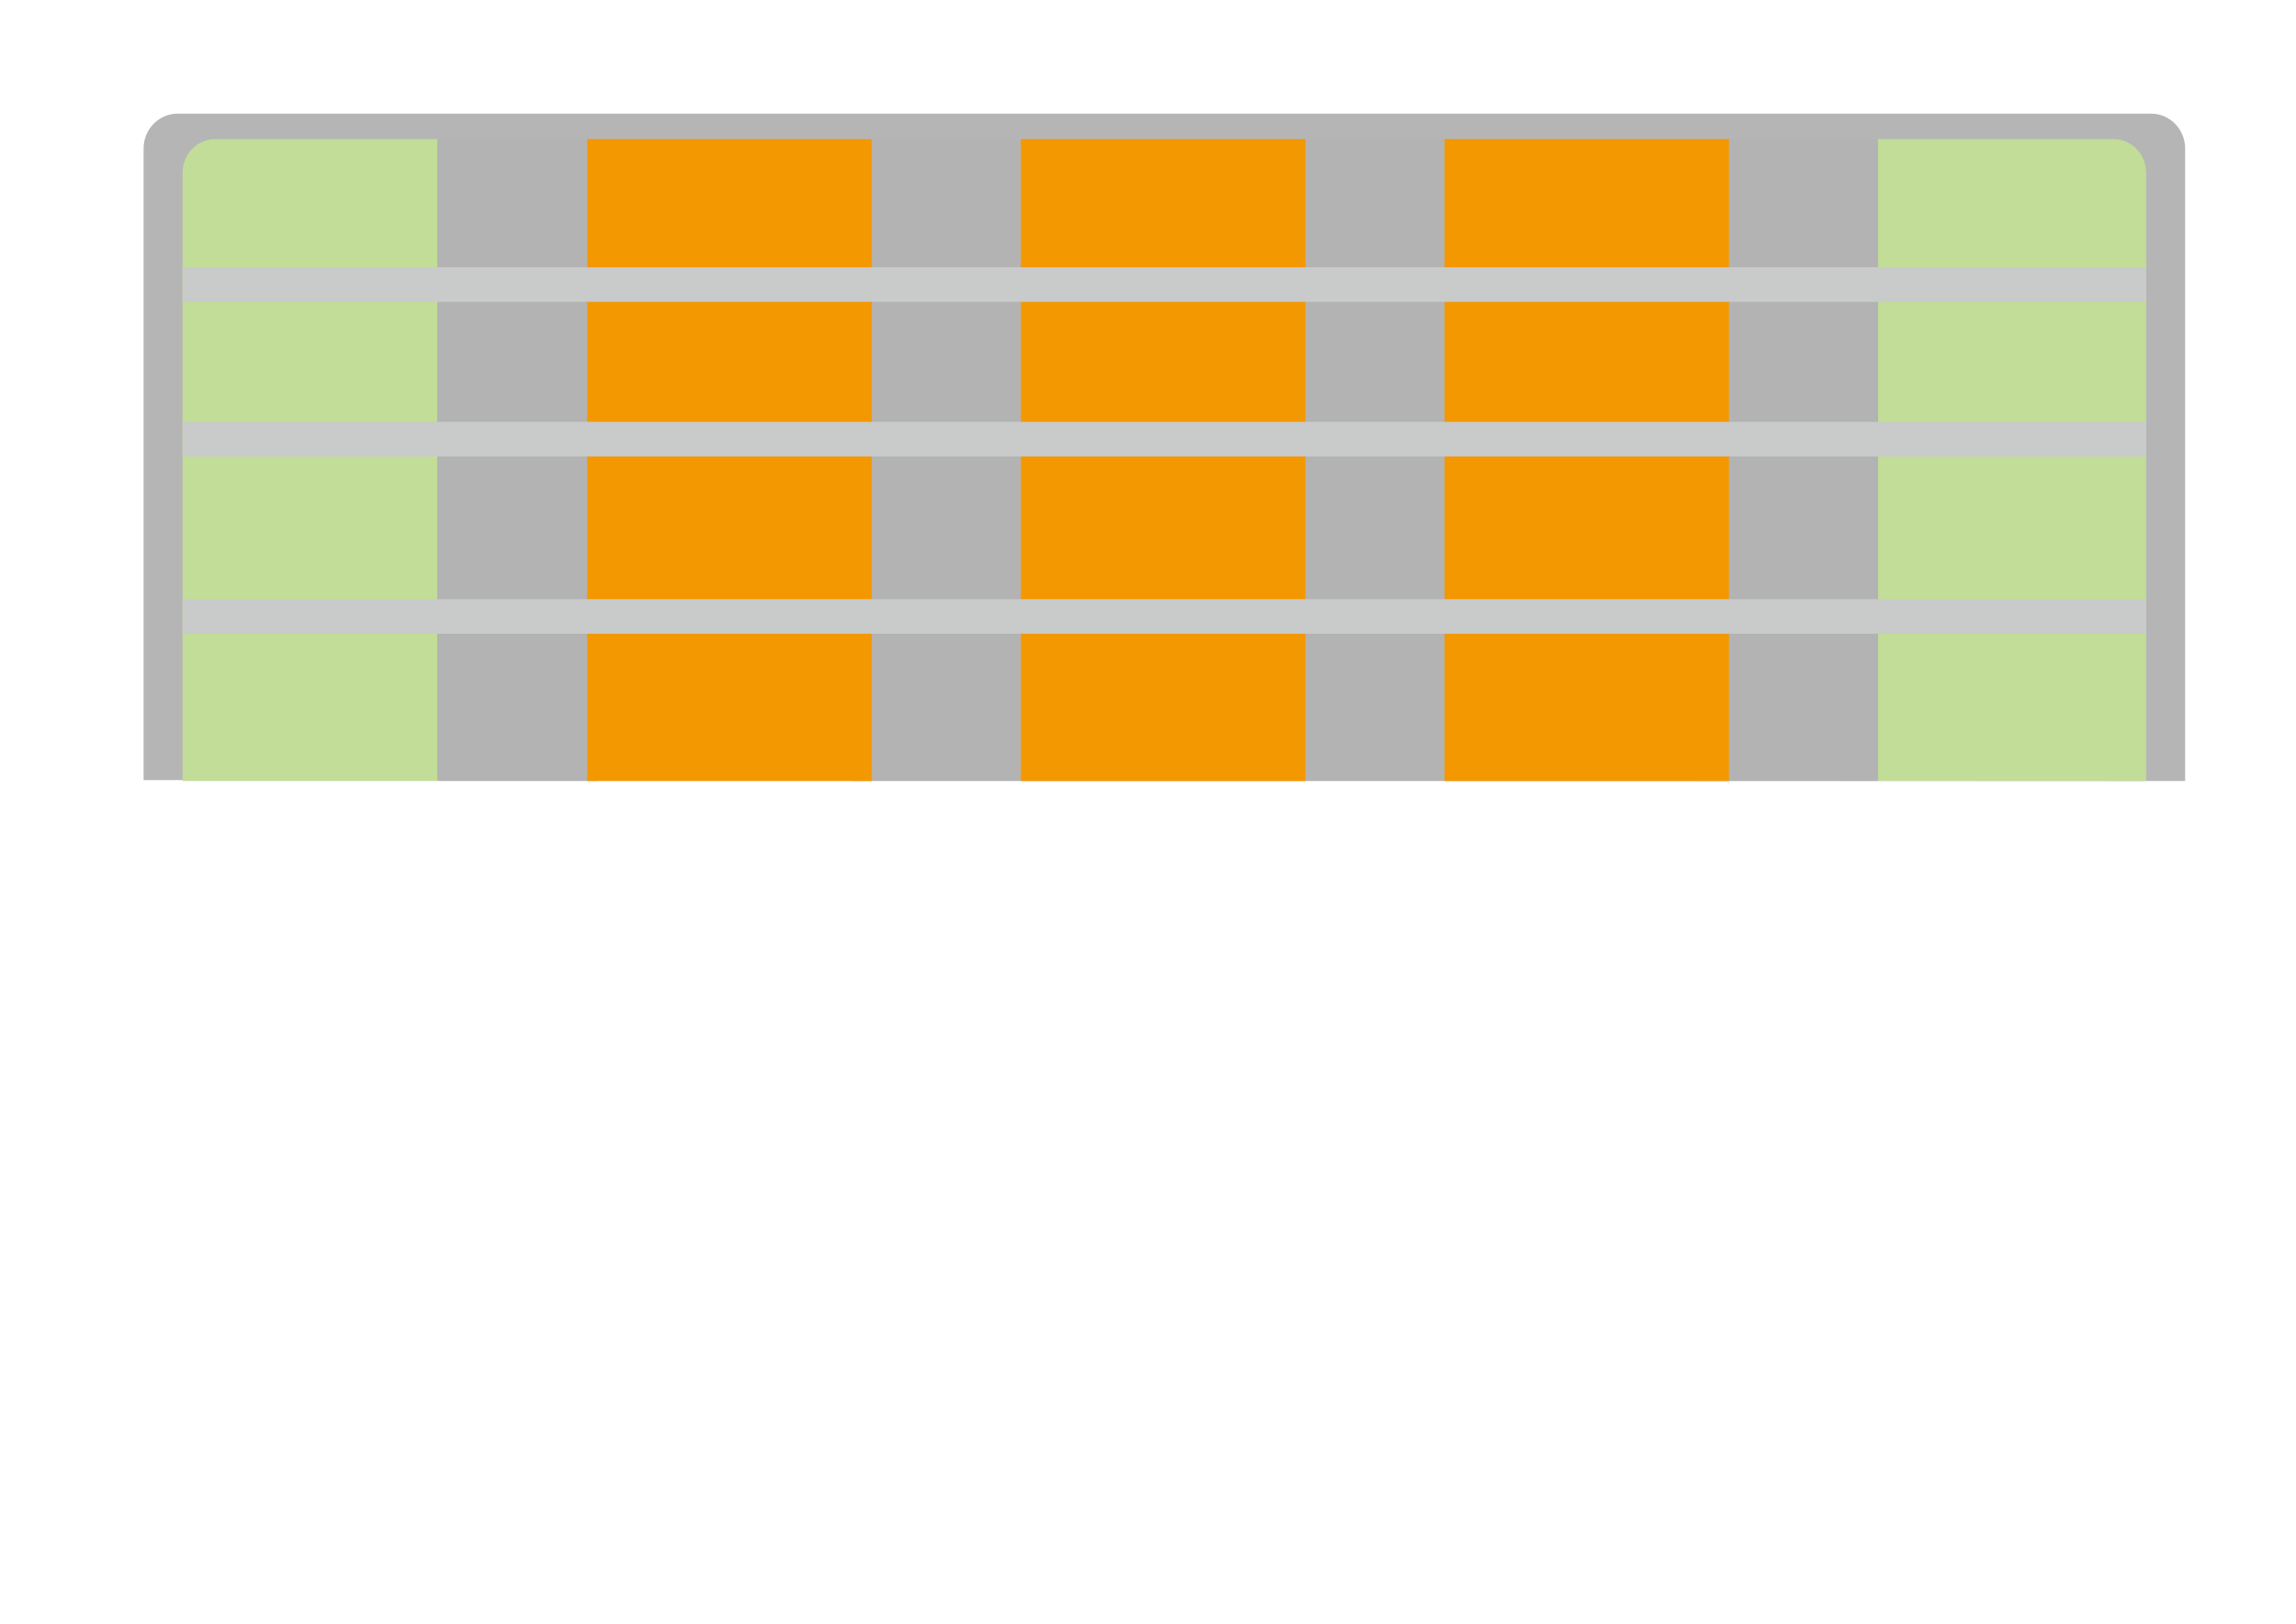 <?xml version="1.0" encoding="utf-8"?>
<!-- Generator: Adobe Illustrator 15.0.0, SVG Export Plug-In . SVG Version: 6.00 Build 0)  -->
<!DOCTYPE svg PUBLIC "-//W3C//DTD SVG 1.1//EN" "http://www.w3.org/Graphics/SVG/1.1/DTD/svg11.dtd">
<svg version="1.1" xmlns="http://www.w3.org/2000/svg" xmlns:xlink="http://www.w3.org/1999/xlink" x="0px" y="0px"
	 width="841.89px" height="595.28px" viewBox="0 0 841.89 595.28" enable-background="new 0 0 841.89 595.28" xml:space="preserve">
<g id="背景_x5F_复制">
	<path fill="#B5B5B6" d="M52.647,286V54.47c0-7.072,5.586-12.804,12.476-12.804h723.644c6.891,0,12.477,5.732,12.477,12.804v231.863
		"/>
	<polyline fill="#B3B3B3" points="786.944,286.333 688.667,286.333 688.667,51 312.333,51 312.333,286.333 218.946,286.333 
		218.946,51 160.333,51 160.333,286.333 66.946,286.333 	"/>
	<path fill="#C1DD98" d="M774.944,51h-86.277v235.333h98.277V63.315C786.944,56.514,781.572,51,774.944,51z"/>
	<path fill="#C1DD98" d="M160.333,51h-5.666H78.945c-6.627,0-12,5.513-12,12.314v223.018h93.387V51z"/>
	<rect x="215.333" y="51" fill="#F39800" width="104.333" height="235.333"/>
	<rect x="374.333" y="51" fill="#F39800" width="104.333" height="235.333"/>
	<rect x="529.667" y="51" fill="#F39800" width="104.333" height="235.333"/>
</g>
<g id="图层_5">
	<rect x="66.946" y="97.999" fill="#C9CACA" width="719.999" height="12.667"/>
	<rect x="66.946" y="154.667" fill="#C9CACA" width="719.999" height="12.667"/>
	<rect x="66.946" y="219.667" fill="#C9CACA" width="719.999" height="12.667"/>
</g>
</svg>
